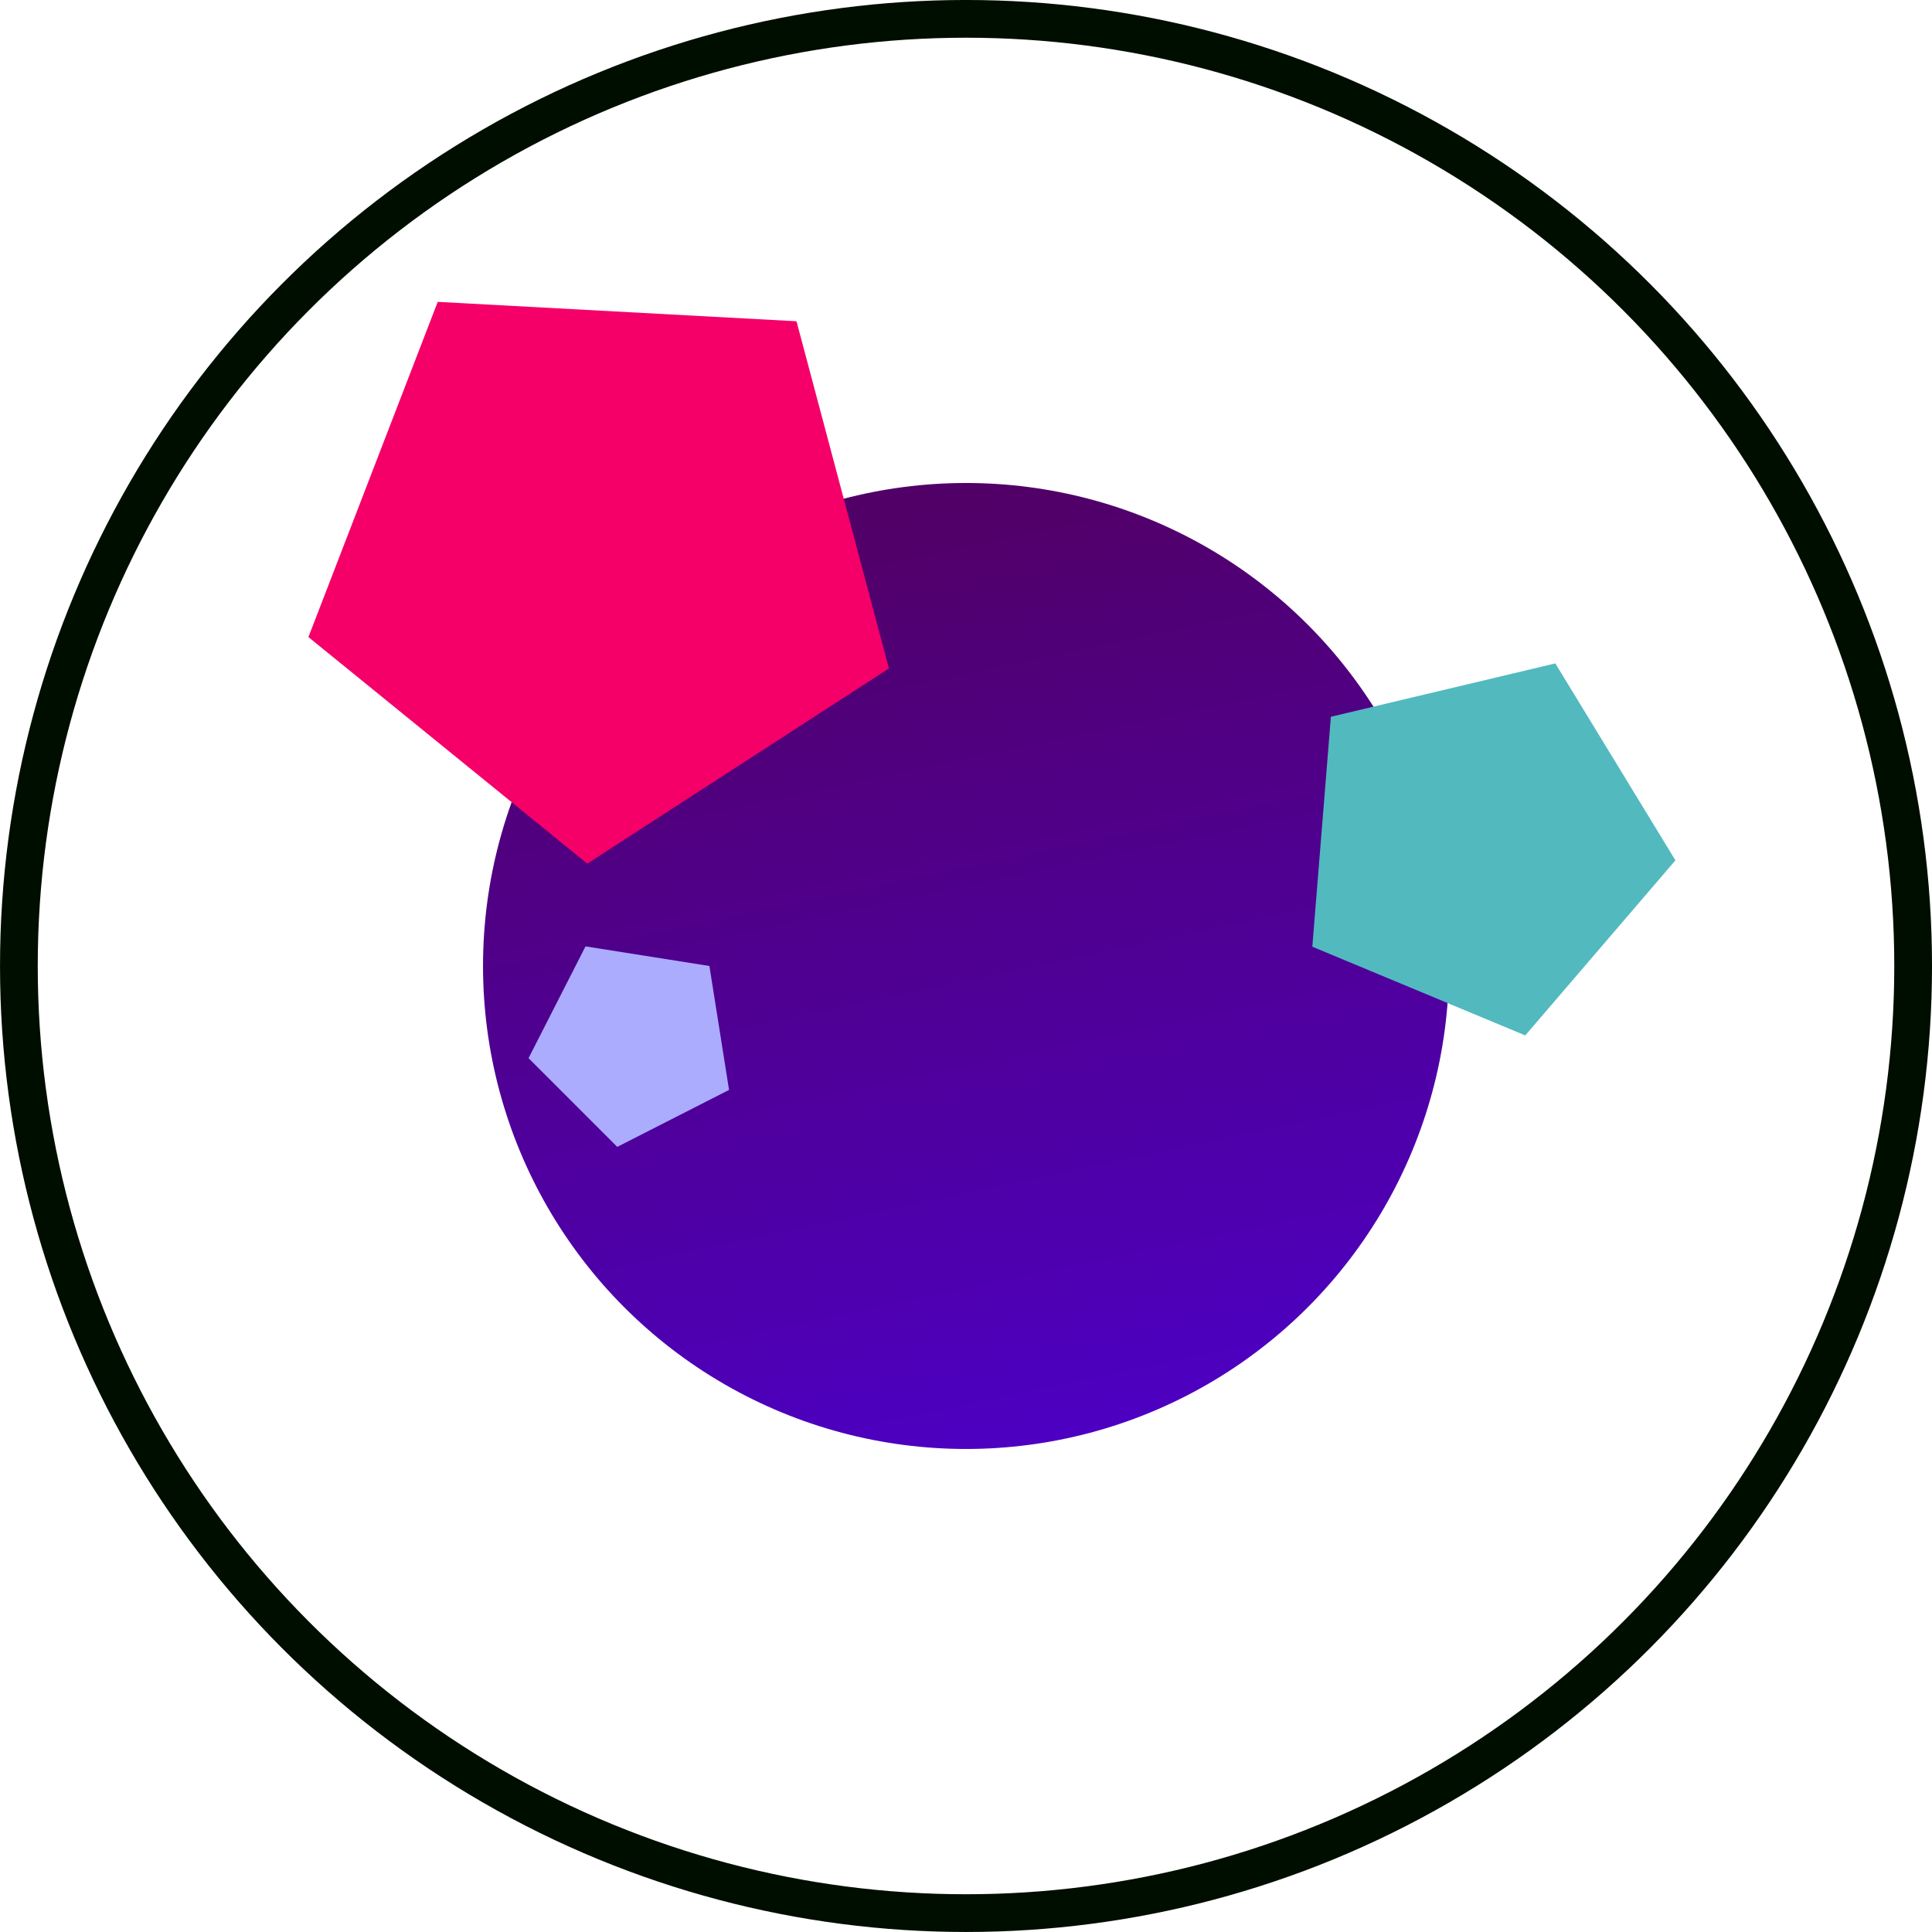 <?xml version="1.0" encoding="UTF-8" standalone="no"?>
<svg
   xmlns:dc="http://purl.org/dc/elements/1.1/"
   xmlns:rdf="http://www.w3.org/1999/02/22-rdf-syntax-ns#"
   xmlns:svg="http://www.w3.org/2000/svg"
   xmlns="http://www.w3.org/2000/svg"
   xmlns:xlink="http://www.w3.org/1999/xlink"
   id="svg8"
   version="1.1"
   viewBox="0 0 67.733 67.733"
   height="256"
   width="256">
  <defs
     id="defs2">
    <linearGradient
       id="linearGradient5061">
      <stop
         id="stop5057"
         offset="0"
         style="stop-color:#4d00c2;stop-opacity:1" />
      <stop
         id="stop5059"
         offset="1"
         style="stop-color:#510068;stop-opacity:1" />
    </linearGradient>
    <linearGradient
       gradientTransform="matrix(0.851,0,0,0.851,5.231,38.568)"
       gradientUnits="userSpaceOnUse"
       y2="246.729"
       x2="25.929"
       y1="284.3"
       x1="33.867"
       id="linearGradient5063"
       xlink:href="#linearGradient5061" />
  </defs>
  <g
     transform="translate(0,-229.267)"
     id="layer1">
    <ellipse
       ry="33.205"
       rx="33.205"
       cy="263.133"
       cx="33.867"
       id="path5038"
       style="fill:none;fill-opacity:1;stroke:#000e00;stroke-width:1.323;stroke-miterlimit:4;stroke-dasharray:none;stroke-opacity:1" />
    <circle
       r="16.933"
       cy="263.133"
       cx="33.867"
       id="path5038-3"
       style="fill:url(#linearGradient5063);fill-opacity:1;stroke:none;stroke-width:0.661;stroke-miterlimit:4;stroke-dasharray:none;stroke-opacity:1" />
    <path
       d="m 15.346,239.85 12.578,0.68 3.24,12.172 -10.575,6.843 -9.776,-7.943 z"
       id="path5065"
       style="fill:#f40068;fill-opacity:1;stroke:none;stroke-width:1.323;stroke-miterlimit:4;stroke-dasharray:none;stroke-opacity:1" />
    <path
       d="m 54.527,252.525 4.211,6.904 -5.265,6.138 -7.465,-3.11 0.651,-8.061 z"
       id="path5092"
       style="fill:#52b9bf;fill-opacity:1;stroke:none;stroke-width:1.323;stroke-miterlimit:4;stroke-dasharray:none;stroke-opacity:1" />
    <path
       d="m 24.871,263.133 0.688,4.345 -3.919,1.997 -3.11,-3.11 1.997,-3.919 z"
       id="path5094"
       style="fill:#acacff;fill-opacity:1;stroke:none;stroke-width:1.323;stroke-miterlimit:4;stroke-dasharray:none;stroke-opacity:1" />
  </g>
</svg>
